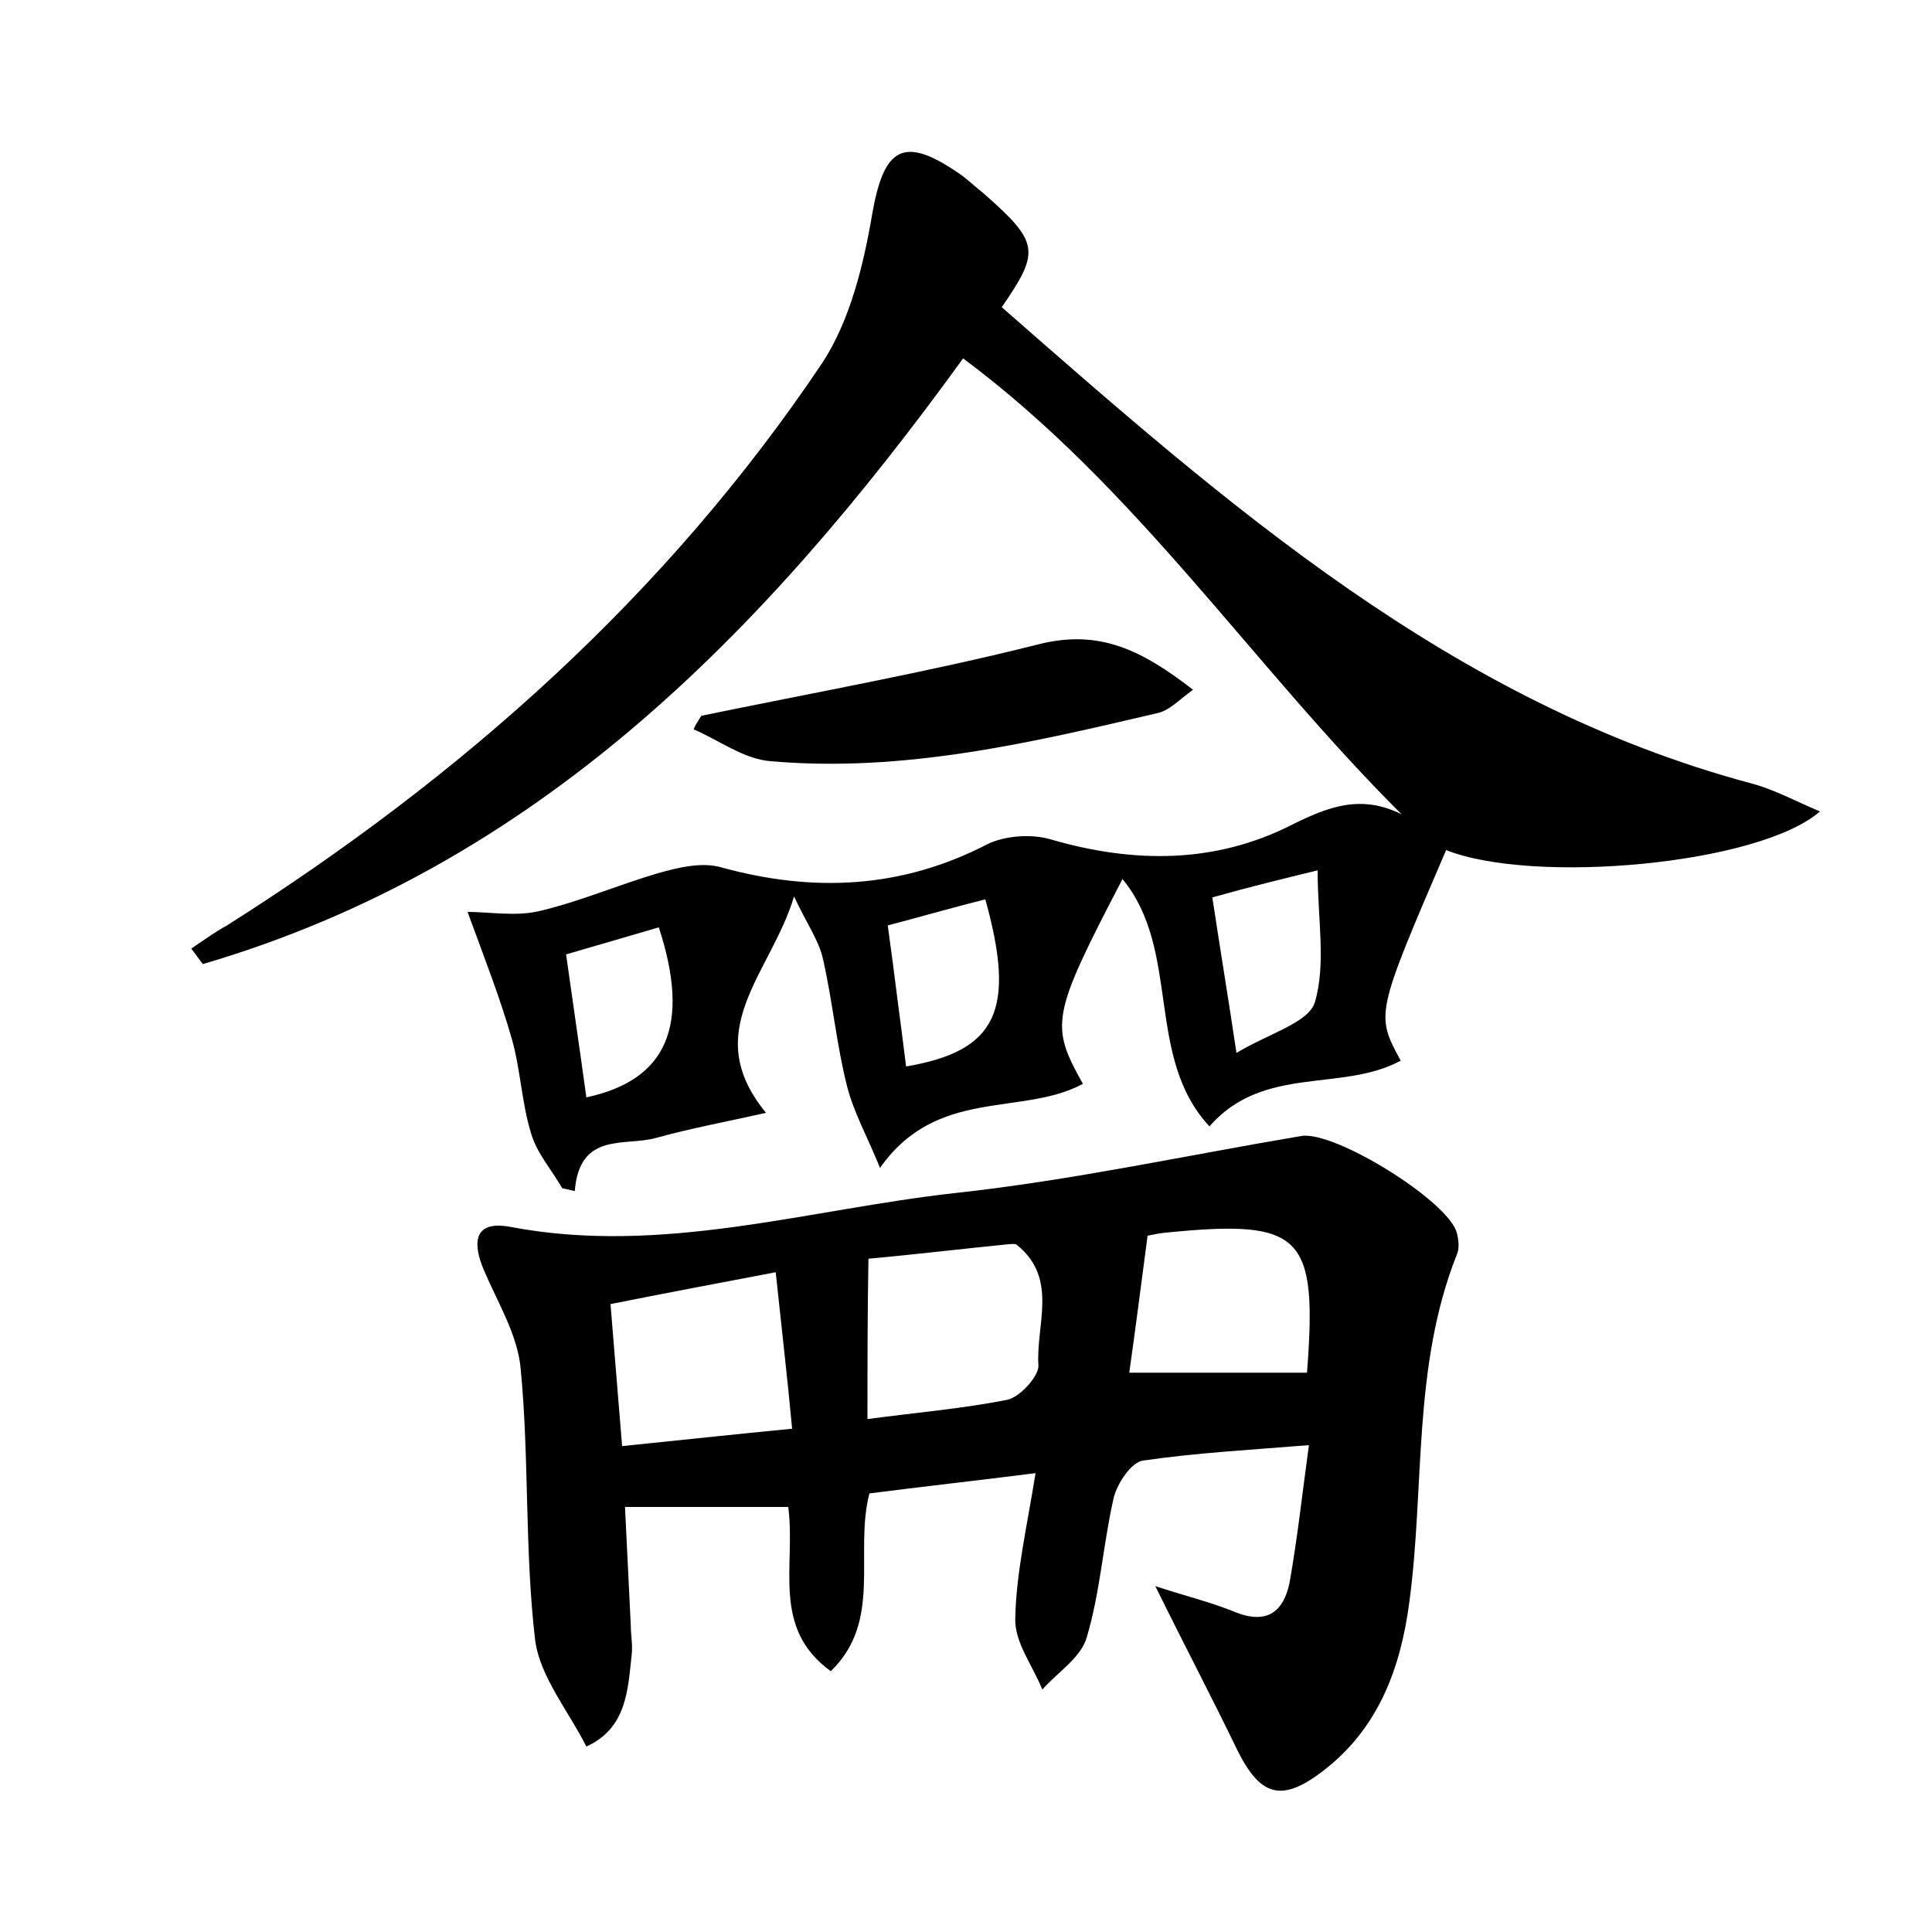 <?xml version="1.0" encoding="utf-8"?>
<!-- Generator: Adobe Illustrator 22.0.0, SVG Export Plug-In . SVG Version: 6.00 Build 0)  -->
<svg version="1.1" id="图层_1" xmlns="http://www.w3.org/2000/svg" xmlns:xlink="http://www.w3.org/1999/xlink" x="0px" y="0px"
	 viewBox="0 0 200 200" style="enable-background:new 0 0 200 200;" xml:space="preserve">
<style type="text/css">
	.st1{fill:#010000;}
	.st4{fill:#fbfafc;}
</style>
<g>
	
	<path d="M48.4,94.4c2.3,0,5,0.5,7.5-0.1c4.2-1,8.1-2.7,12.2-3.9c2.1-0.6,4.6-1.2,6.6-0.6c9.5,2.6,18.6,2.2,27.5-2.4
		c1.8-0.9,4.6-1.1,6.6-0.5c8.6,2.5,17,2.5,24.9-1.5c3.8-1.9,7.2-3.2,11.4-1.1C129.7,69,117.7,50.5,99.7,37.1
		C79,65.7,55.4,89.7,21,99.8c-0.4-0.5-0.8-1.1-1.2-1.6c1.2-0.8,2.4-1.7,3.7-2.4C47.8,80.4,69,61.6,85.1,37.6
		c2.9-4.4,4.3-10.2,5.2-15.5c1.2-6.8,3.2-8.1,8.9-4.2c0.9,0.6,1.7,1.4,2.6,2.1c5.8,5.1,5.9,6,1.9,11.8c23.3,20.4,46.6,41,77.6,49.3
		c2.3,0.6,4.5,1.8,7.1,2.9c-6.3,5.5-29.6,7.6-38.7,4c-7.3,17-7.3,17-4.7,21.8c-6.1,3.3-14.2,0.4-19.8,6.8c-6.7-7.2-2.9-18.2-9-25.6
		c-7.4,14.2-7.5,15.1-4.1,21.2c-6.3,3.4-15.1,0.3-21,8.7c-1.3-3.2-2.7-5.7-3.4-8.4c-1.1-4.3-1.5-8.8-2.5-13.2
		c-0.4-1.9-1.7-3.7-3-6.5c-2.4,8-9.9,13.9-2.9,22.4c-4,0.9-7.8,1.6-11.4,2.6c-3.2,0.9-7.9-0.7-8.4,5.5c-0.4-0.1-0.9-0.2-1.3-0.3
		c-1.1-1.9-2.6-3.6-3.2-5.6c-1-3.2-1.1-6.6-2-9.8C51.8,103.4,50.2,99.3,48.4,94.4z M125.5,92.9c0.8,5.3,1.6,10.1,2.5,16.1
		c3.3-2,7.4-3.1,8.1-5.2c1.2-4,0.3-8.6,0.3-13.7C132.7,91,129.4,91.8,125.5,92.9z M91.9,95.8c0.4,2.9,0.7,5.2,1,7.6
		c0.3,2.3,0.6,4.6,0.9,7c9.4-1.6,11.4-5.8,8.2-17.3C98.8,93.9,95.7,94.8,91.9,95.8z M60.7,113.6c8.4-1.8,10.8-7.5,7.5-17.6
		c-3.1,0.9-6.2,1.8-9.6,2.8C59.3,103.8,60,108.5,60.7,113.6z"/>
	<path d="M81.6,156c-5.7,0-11,0-16.9,0c0.2,4.2,0.4,8.3,0.6,12.3c0,1,0.2,1.9,0.1,2.9c-0.4,3.7-0.5,7.7-4.7,9.6
		c-1.8-3.6-4.8-7.2-5.3-11c-1.1-9.3-0.6-18.8-1.5-28.1c-0.3-3.5-2.4-6.9-3.8-10.2c-1.2-2.8-1.1-5.2,2.7-4.5
		c15.7,3,30.8-1.8,46.1-3.5c12-1.3,23.9-3.9,35.8-5.9c3.4-0.6,15.2,6.7,16.1,10c0.2,0.7,0.3,1.7,0,2.3c-4.6,11.6-3.3,24-4.9,35.9
		c-0.9,6.9-3.2,13.1-8.9,17.5c-4.3,3.3-6.5,2.7-8.9-2.1c-2.6-5.4-5.4-10.7-8.5-17c3.4,1.1,5.9,1.7,8.3,2.7c3.3,1.3,5-0.1,5.6-3.1
		c0.8-4.5,1.3-9.1,2-14.2c-6.2,0.5-11.7,0.8-17.2,1.6c-1.2,0.2-2.6,2.3-3,3.8c-1.1,4.8-1.4,9.8-2.8,14.5c-0.6,2.1-3,3.6-4.6,5.4
		c-1-2.5-2.9-4.9-2.8-7.4c0.1-4.7,1.2-9.4,2.1-15c-6.3,0.8-11.8,1.4-17.2,2.1c-1.6,6.2,1.4,13.2-4,18.4
		C79.8,168.5,82.4,162.1,81.6,156z M89.8,146.9c5.3-0.7,10-1.1,14.5-2c1.3-0.3,3.2-2.4,3.2-3.5c-0.3-4.2,2.1-9-2.2-12.5
		c-0.2-0.2-0.6-0.1-0.9-0.1c-5,0.5-10,1.1-14.5,1.5C89.8,136.2,89.8,141.2,89.8,146.9z M80.3,131.7c-6.3,1.2-11.6,2.2-17.1,3.3
		c0.4,5,0.8,9.7,1.2,14.7c5.9-0.6,11.4-1.2,17.6-1.8C81.5,142.5,80.9,137.4,80.3,131.7z M135.3,142.1c1.1-14.3-0.5-15.9-14.6-14.5
		c-1.1,0.1-2.1,0.4-1.9,0.3c-0.7,5.3-1.3,10-1.9,14.2C123.3,142.1,129.2,142.1,135.3,142.1z"/>
	<path d="M72.6,74.1c11.6-2.4,23.4-4.5,34.9-7.4c6.3-1.6,10.7,0.6,16,4.7c-1.5,1.1-2.4,2.1-3.6,2.4c-13.2,3.1-26.4,6.2-40.1,5
		c-2.8-0.2-5.4-2.2-8-3.3C72,75,72.3,74.6,72.6,74.1z"/>
	
	
	
	
	
	
</g>
</svg>
